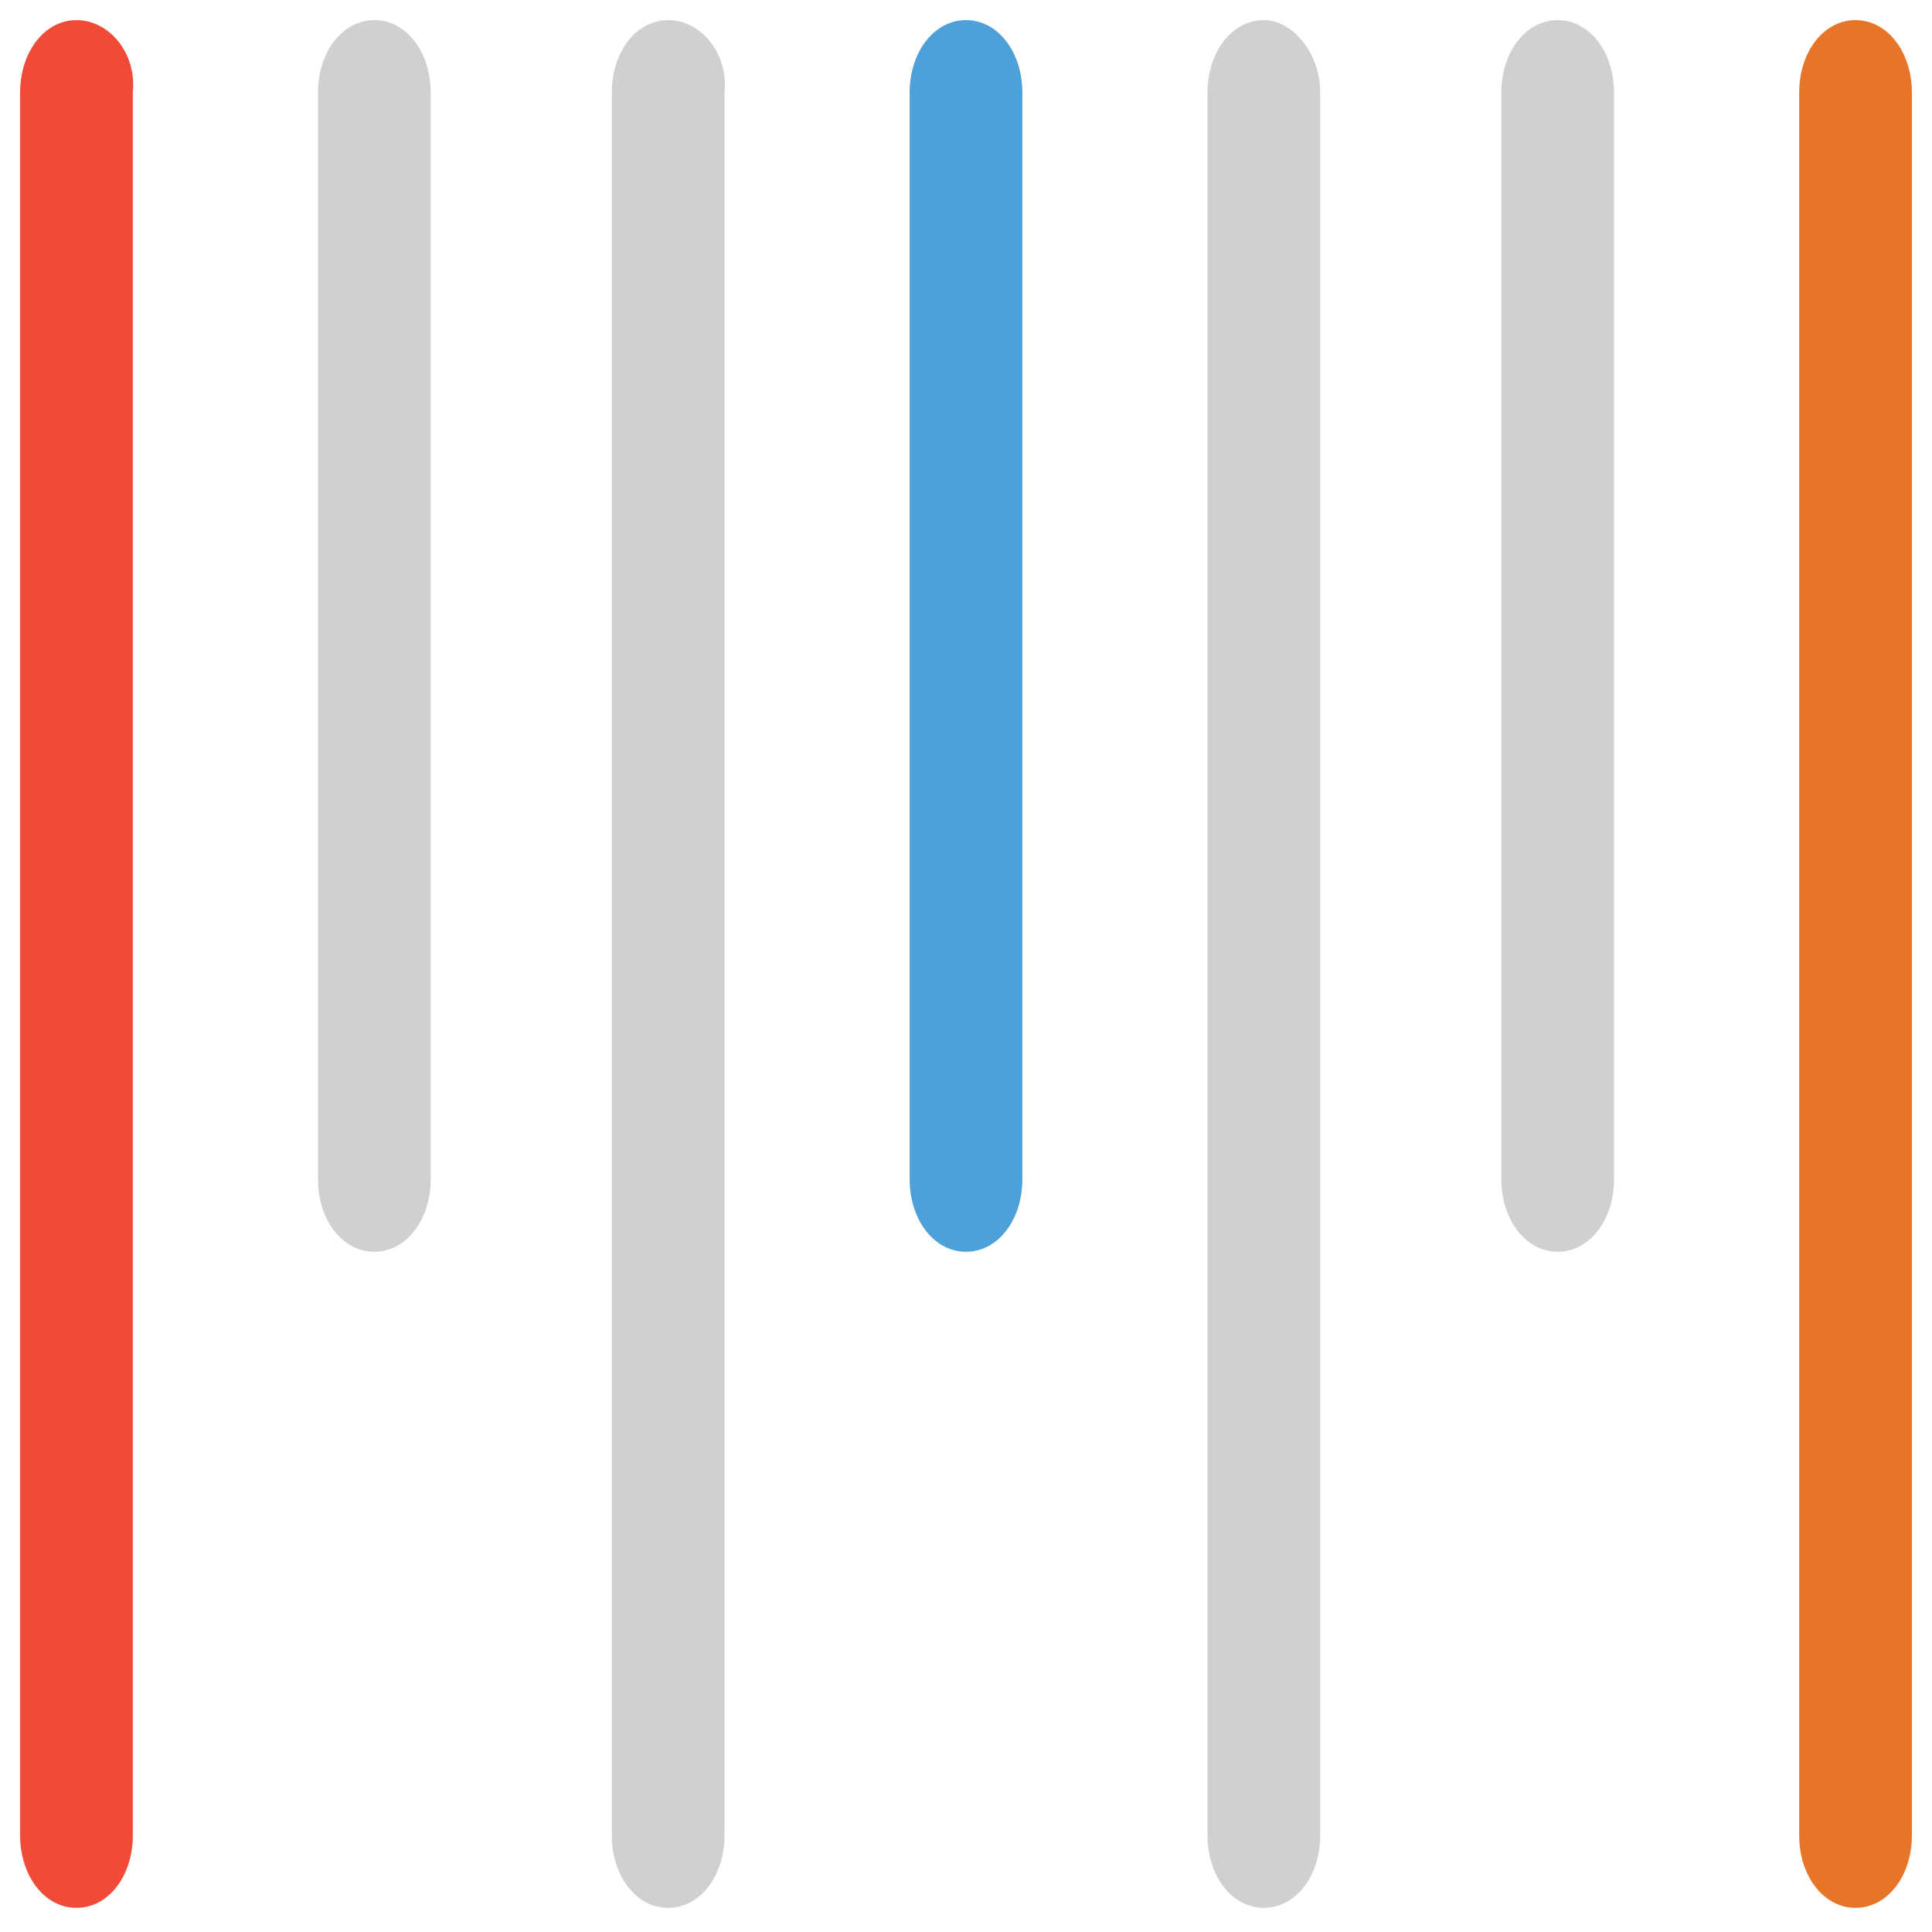 <?xml version="1.0" encoding="utf-8"?>
<!-- Generator: Adobe Illustrator 18.0.0, SVG Export Plug-In . SVG Version: 6.00 Build 0)  -->
<!DOCTYPE svg PUBLIC "-//W3C//DTD SVG 1.1//EN" "http://www.w3.org/Graphics/SVG/1.1/DTD/svg11.dtd">
<svg version="1.1" id="Layer_1" xmlns="http://www.w3.org/2000/svg" xmlns:xlink="http://www.w3.org/1999/xlink" x="0px" y="0px"
	 viewBox="0 0 48 48" enable-background="new 0 0 48 48" xml:space="preserve">
<g>
	<path fill="#F04B36" d="M1.9,0.5c-0.8,0-1.4,0.8-1.4,1.8v43.3c0,1,0.6,1.8,1.4,1.8c0.8,0,1.4-0.8,1.4-1.8V2.3
		C3.4,1.3,2.7,0.5,1.9,0.5z"/>
	<path fill="#CFD0D1" d="M9.3,0.5c-0.8,0-1.4,0.8-1.4,1.8v27c0,1,0.6,1.8,1.4,1.8s1.4-0.8,1.4-1.8v-27C10.7,1.3,10.1,0.5,9.3,0.5z"
		/>
	<path fill="#CFD0D1" d="M16.6,0.5c-0.8,0-1.4,0.8-1.4,1.8v43.3c0,1,0.6,1.8,1.4,1.8c0.8,0,1.4-0.8,1.4-1.8V2.3
		C18.1,1.3,17.4,0.5,16.6,0.5z"/>
	<path fill="#4DA0D8" d="M24,0.5c-0.8,0-1.4,0.8-1.4,1.8v27c0,1,0.6,1.8,1.4,1.8s1.4-0.8,1.4-1.8v-27C25.4,1.3,24.8,0.5,24,0.5z"/>
	<path fill="#CFD0D1" d="M31.4,0.5c-0.8,0-1.4,0.8-1.4,1.8v43.3c0,1,0.6,1.8,1.4,1.8c0.8,0,1.4-0.8,1.4-1.8V2.3
		C32.8,1.3,32.1,0.5,31.4,0.5z"/>
	<path fill="#CFD0D1" d="M38.7,0.5c-0.8,0-1.4,0.8-1.4,1.8v27c0,1,0.6,1.8,1.4,1.8s1.4-0.8,1.4-1.8v-27C40.1,1.3,39.5,0.5,38.7,0.5z
		"/>
	<path fill="#E77528" d="M46.1,0.5c-0.8,0-1.4,0.8-1.4,1.8v43.3c0,1,0.6,1.8,1.4,1.8c0.8,0,1.4-0.8,1.4-1.8V2.3
		C47.5,1.3,46.9,0.5,46.1,0.5z"/>
</g>
</svg>
